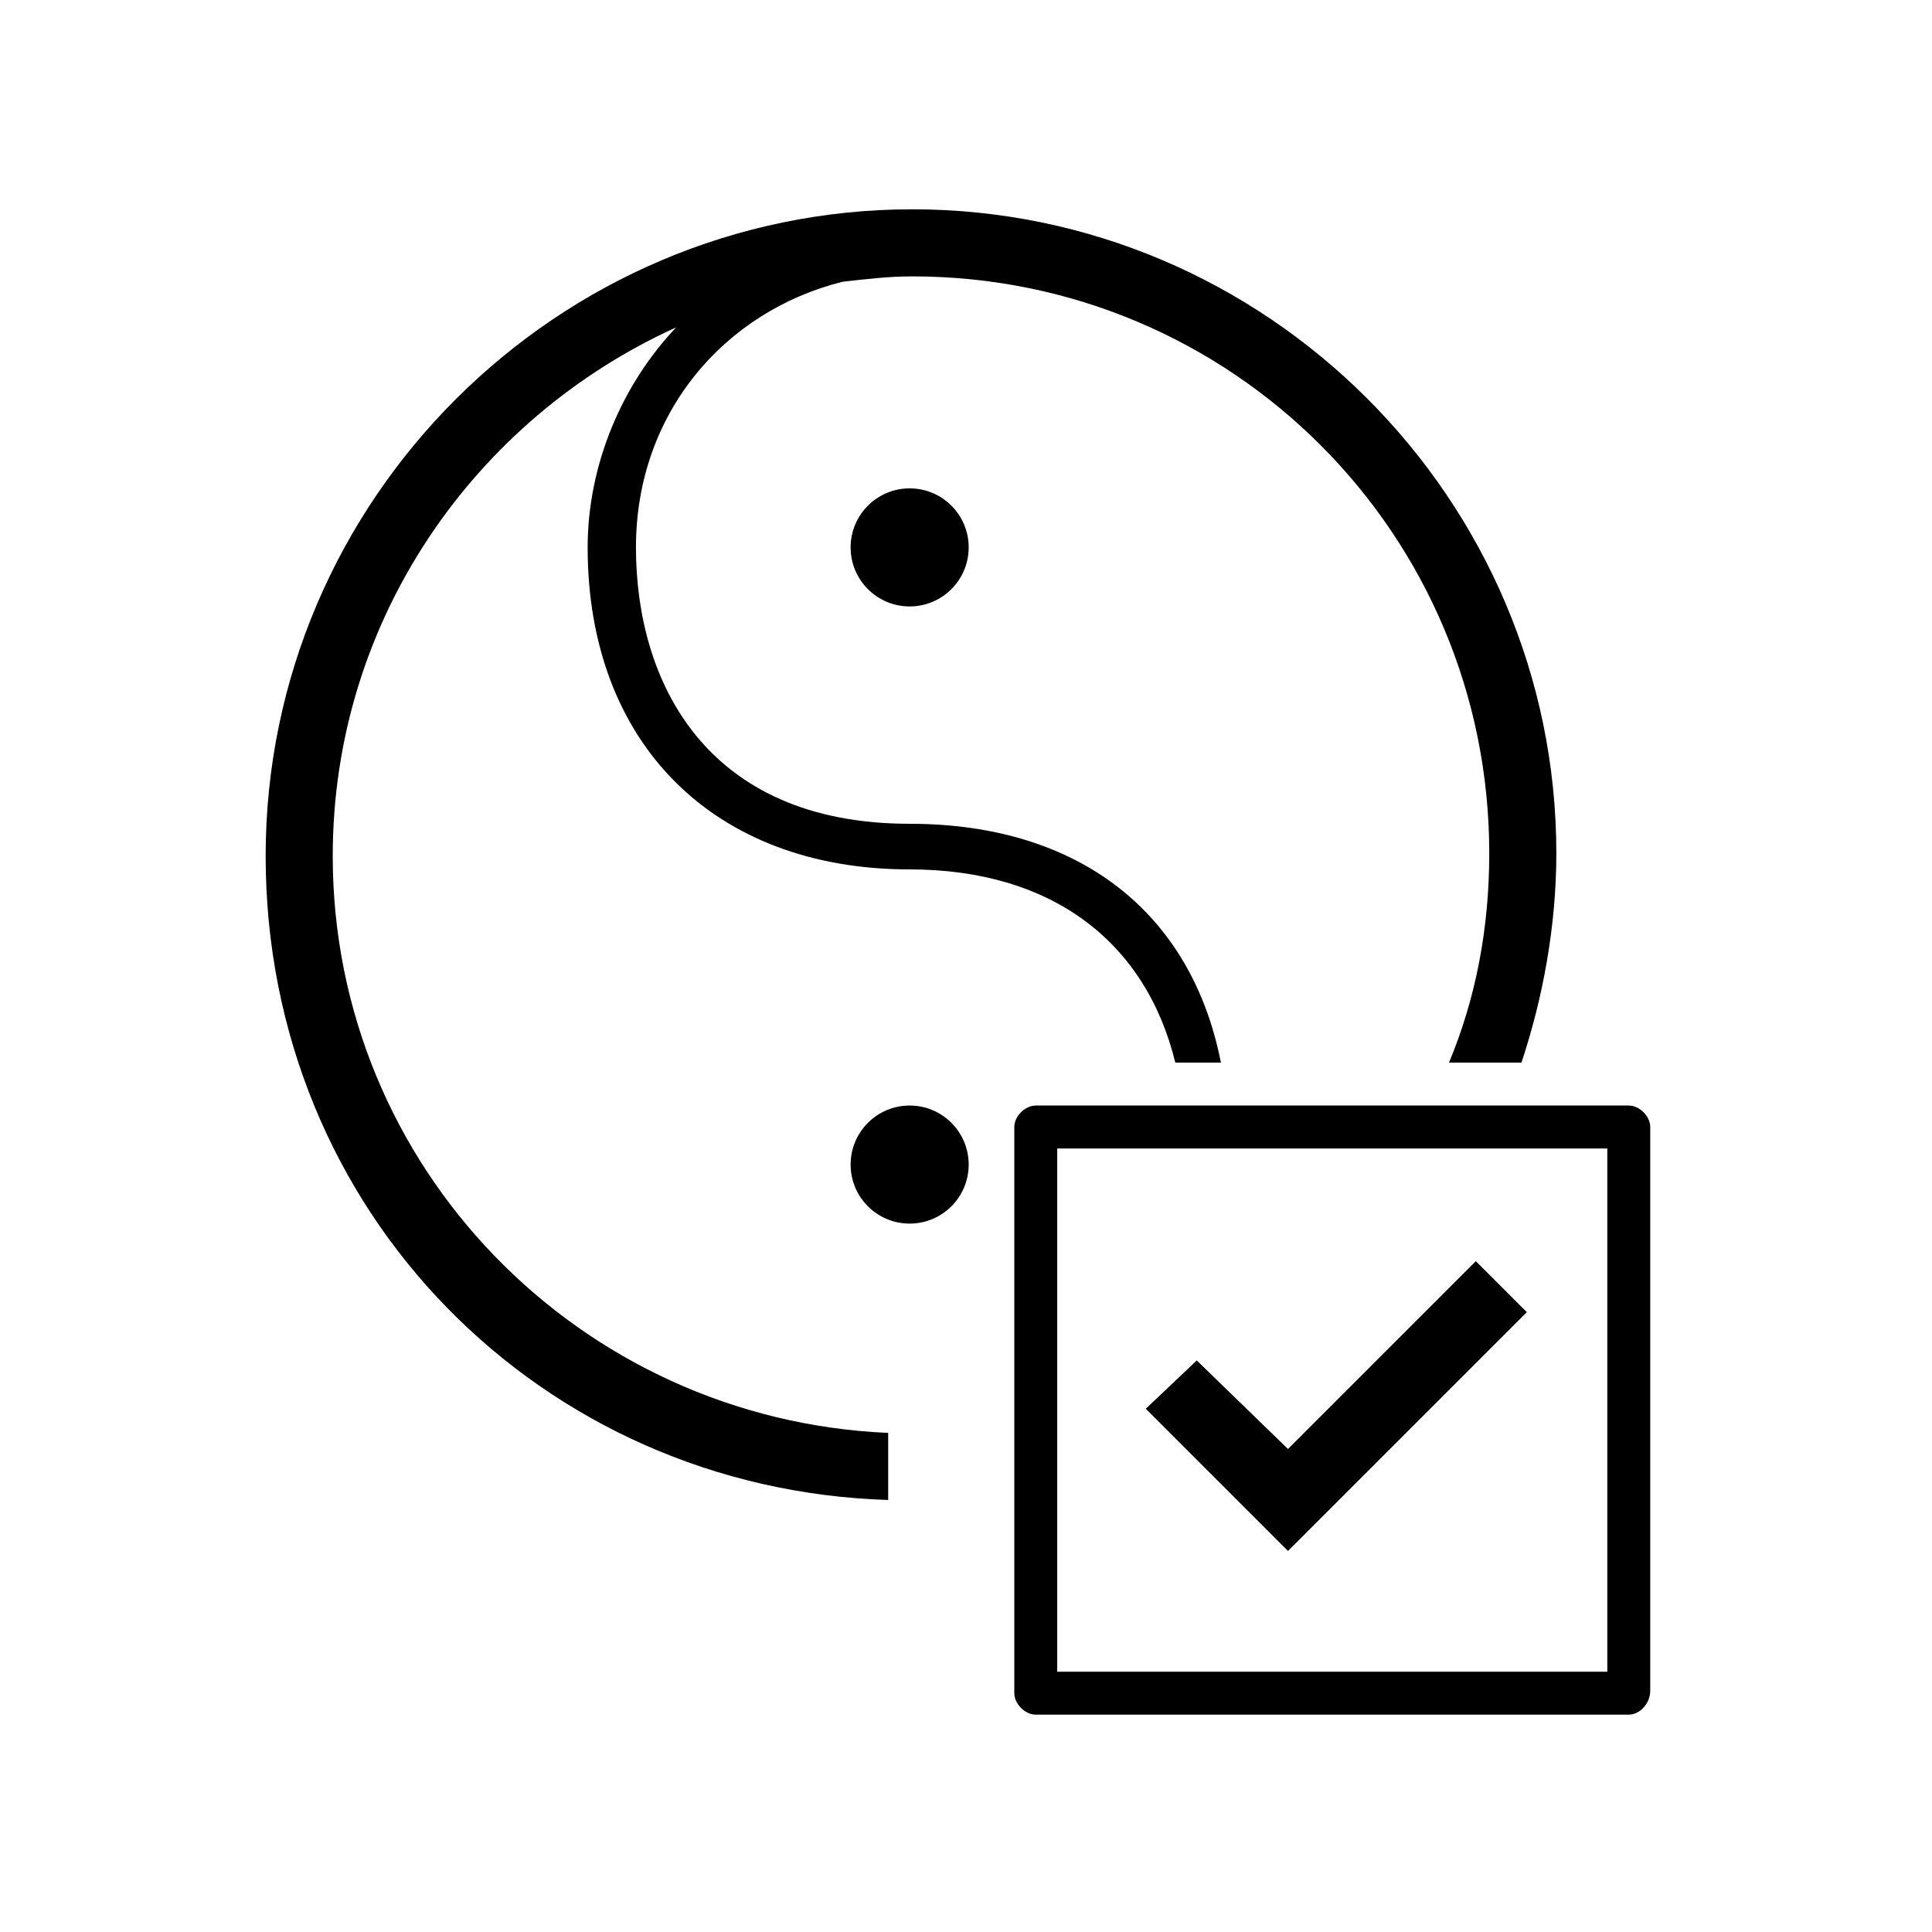 <?xml version="1.0" encoding="utf-8"?>
<svg xmlns="http://www.w3.org/2000/svg" viewBox="0 0 72 72">
    <circle cx="33.9" cy="20.4" r="2.2"/>
    <circle cx="33.9" cy="43.4" r="2.2"/>
	<path d="M60.7,63.9H38.6c-0.4,0-0.8-0.4-0.8-0.8V42c0-0.4,0.4-0.8,0.8-0.8h22.1c0.4,0,0.8,0.4,0.8,0.8v21
		C61.5,63.5,61.1,63.9,60.7,63.9z M39.4,62.3h20.5V42.8H39.4V62.3z"/>
    <polygon points="48,57.8 42.7,52.5 44.6,50.7 48,54 55,47 56.9,48.9 "/>
    <path d="M33.1,53.4c-11.5-0.5-20.7-9.9-20.7-21.5c0-8.8,5.3-16.3,12.8-19.7c-2,2.1-3.3,5.1-3.3,8.2c0,7.3,4.7,12,12,12
	    c5.3,0,8.8,2.7,9.9,7.2h1.7c-1.1-5.6-5.3-8.9-11.6-8.9c-7.6,0-10.2-5.3-10.2-10.3s3.3-8.8,7.7-9.9c0.9-0.1,1.7-0.2,2.6-0.2
	    c11.9,0,21.5,9.6,21.5,21.5c0,2.8-0.5,5.4-1.5,7.8h2.7c0.8-2.4,1.3-5.1,1.3-7.8C58,18.6,47.2,7.8,34,7.8S9.9,18.6,9.9,31.9
	    s10.3,23.6,23.2,24V53.4L33.1,53.4z"/>
</svg>
